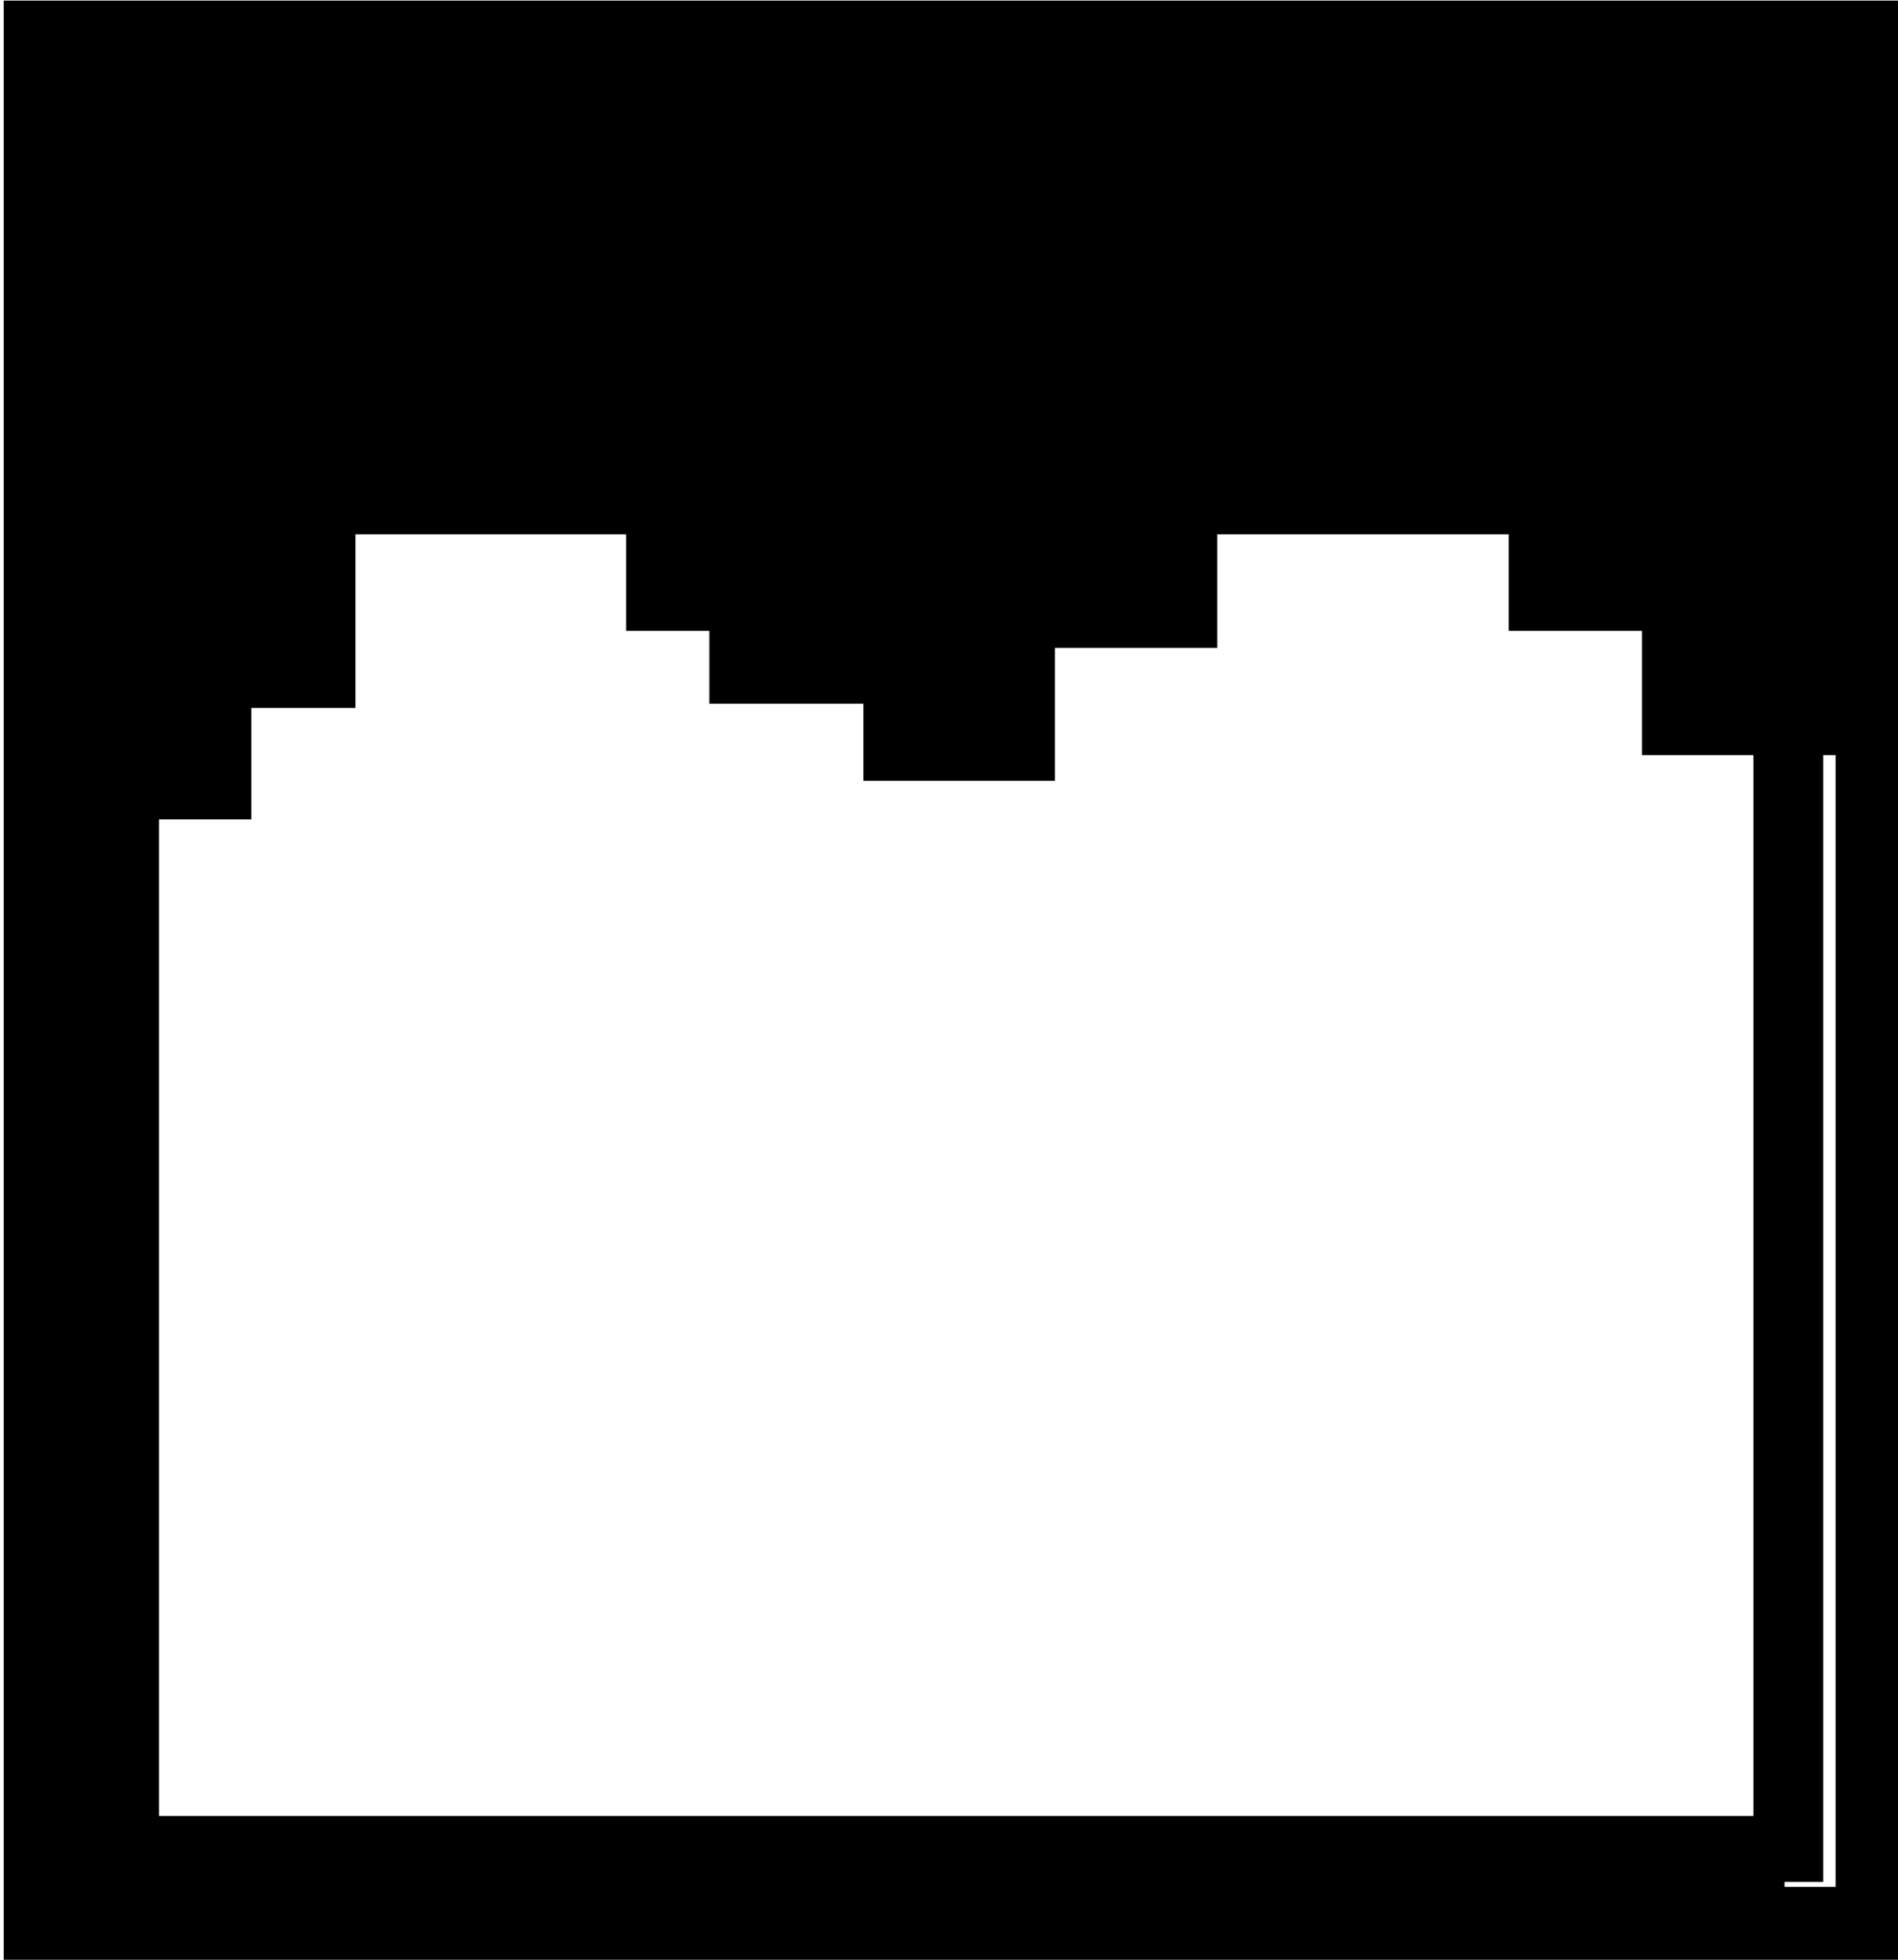 <?xml version="1.0" encoding="UTF-8" standalone="no"?>
<svg
   width="31"
   height="32"
   version="1.1"
   id="svg327"
   sodipodi:docname="svg.svg"
   inkscape:export-filename="svg.svg"
   inkscape:export-xdpi="98.57"
   inkscape:export-ydpi="98.57"
   inkscape:version="1.2.2 (732a01da63, 2022-12-09)"
   xmlns:inkscape="http://www.inkscape.org/namespaces/inkscape"
   xmlns:sodipodi="http://sodipodi.sourceforge.net/DTD/sodipodi-0.dtd"
   xmlns="http://www.w3.org/2000/svg"
   xmlns:svg="http://www.w3.org/2000/svg">
  <defs
     id="defs331" />
  <sodipodi:namedview
     id="namedview329"
     pagecolor="#505050"
     bordercolor="#eeeeee"
     borderopacity="1"
     inkscape:showpageshadow="0"
     inkscape:pageopacity="0"
     inkscape:pagecheckerboard="0"
     inkscape:deskcolor="#505050"
     showgrid="false"
     inkscape:zoom="15.782623"
     inkscape:cx="6.7162474"
     inkscape:cy="16.220371"
     inkscape:window-width="1920"
     inkscape:window-height="1017"
     inkscape:window-x="-8"
     inkscape:window-y="-8"
     inkscape:window-maximized="1"
     inkscape:current-layer="svg327" />
  <g
     id="g325"
     transform="matrix(0.068,0,0,0.07,-11.432,-4.89)">
    <title
       id="title302">Layer 1</title>
    <rect
       id="svg_9"
       height="440"
       width="440"
       y="82"
       x="181"
       stroke-width="24"
       stroke="#000000"
       fill="none" />
    <rect
       id="svg_10"
       height="96"
       width="22"
       y="93"
       x="192.5"
       stroke-width="24"
       stroke="#000000"
       fill="none" />
    <rect
       id="svg_11"
       height="20"
       width="103"
       y="92"
       x="225.5"
       stroke-width="24"
       stroke="#000000"
       fill="none" />
    <rect
       id="svg_12"
       height="62"
       width="18"
       y="105"
       x="332.5"
       stroke-width="24"
       stroke="#000000"
       fill="none" />
    <rect
       id="svg_13"
       height="22"
       width="63"
       y="93"
       x="361.5"
       stroke-width="24"
       stroke="#000000"
       fill="none" />
    <rect
       id="svg_14"
       height="36"
       width="44"
       y="90"
       x="564.5"
       stroke-width="24"
       stroke="#000000"
       fill="none" />
    <rect
       id="svg_15"
       height="45"
       width="57"
       y="95"
       x="437.5"
       stroke-width="24"
       stroke="#000000"
       fill="none" />
    <rect
       id="svg_16"
       height="24"
       width="37"
       y="101"
       x="446.5"
       stroke-width="24"
       stroke="#000000"
       fill="none" />
    <rect
       id="svg_17"
       height="15"
       width="41"
       y="120"
       x="282.5"
       stroke-width="24"
       stroke="#000000"
       fill="none" />
    <rect
       stroke="#000000"
       id="svg_18"
       height="19"
       width="94"
       y="92"
       x="493.5"
       stroke-width="24"
       fill="none" />
    <rect
       stroke="#000000"
       id="svg_19"
       height="11"
       width="342"
       y="134"
       x="234.5"
       stroke-width="99"
       fill="none" />
    <rect
       stroke="#000000"
       id="svg_20"
       height="70"
       width="22"
       y="179"
       x="194.5"
       stroke-width="24"
       fill="none" />
    <rect
       id="svg_21"
       height="36"
       width="18"
       y="187"
       x="223.5"
       stroke-width="24"
       stroke="#000000"
       fill="none" />
    <rect
       id="svg_22"
       height="15"
       width="61"
       y="190"
       x="542.5"
       stroke-width="24"
       stroke="#000000"
       fill="none" />
    <rect
       id="svg_23"
       height="19"
       width="31"
       y="215"
       x="574.5"
       stroke-width="24"
       stroke="#000000"
       fill="none" />
    <rect
       id="svg_24"
       height="0"
       width="1"
       y="358"
       x="429.5"
       stroke-width="24"
       stroke="#000000"
       fill="none" />
    <rect
       id="svg_25"
       height="19"
       width="64"
       y="186"
       x="330.5"
       stroke-width="24"
       stroke="#000000"
       fill="none" />
    <rect
       id="svg_26"
       height="48"
       width="22"
       y="192"
       x="387.5"
       stroke-width="24"
       stroke="#000000"
       fill="none" />
    <rect
       id="svg_27"
       height="2"
       width="0"
       y="338"
       x="387.5"
       stroke-width="24"
       stroke="#000000"
       fill="none" />
    <rect
       id="svg_28"
       height="19"
       width="36"
       y="203"
       x="350.5"
       stroke-width="24"
       stroke="#000000"
       fill="none" />
    <rect
       id="svg_29"
       height="22"
       width="36"
       y="187"
       x="412.5"
       stroke-width="24"
       stroke="#000000"
       fill="none" />
  </g>
  <rect
     style="fill:#000000"
     id="rect184"
     width="1.14"
     height="18.501"
     x="1.457"
     y="13.052" />
  <rect
     style="fill:#000000"
     id="rect184-8"
     width="1.14"
     height="18.501"
     x="28.639"
     y="12.229" />
  <rect
     style="fill:#000000;stroke-width:1.306"
     id="rect262"
     width="27.625"
     height="1.4"
     x="1.521"
     y="29.653" />
</svg>

